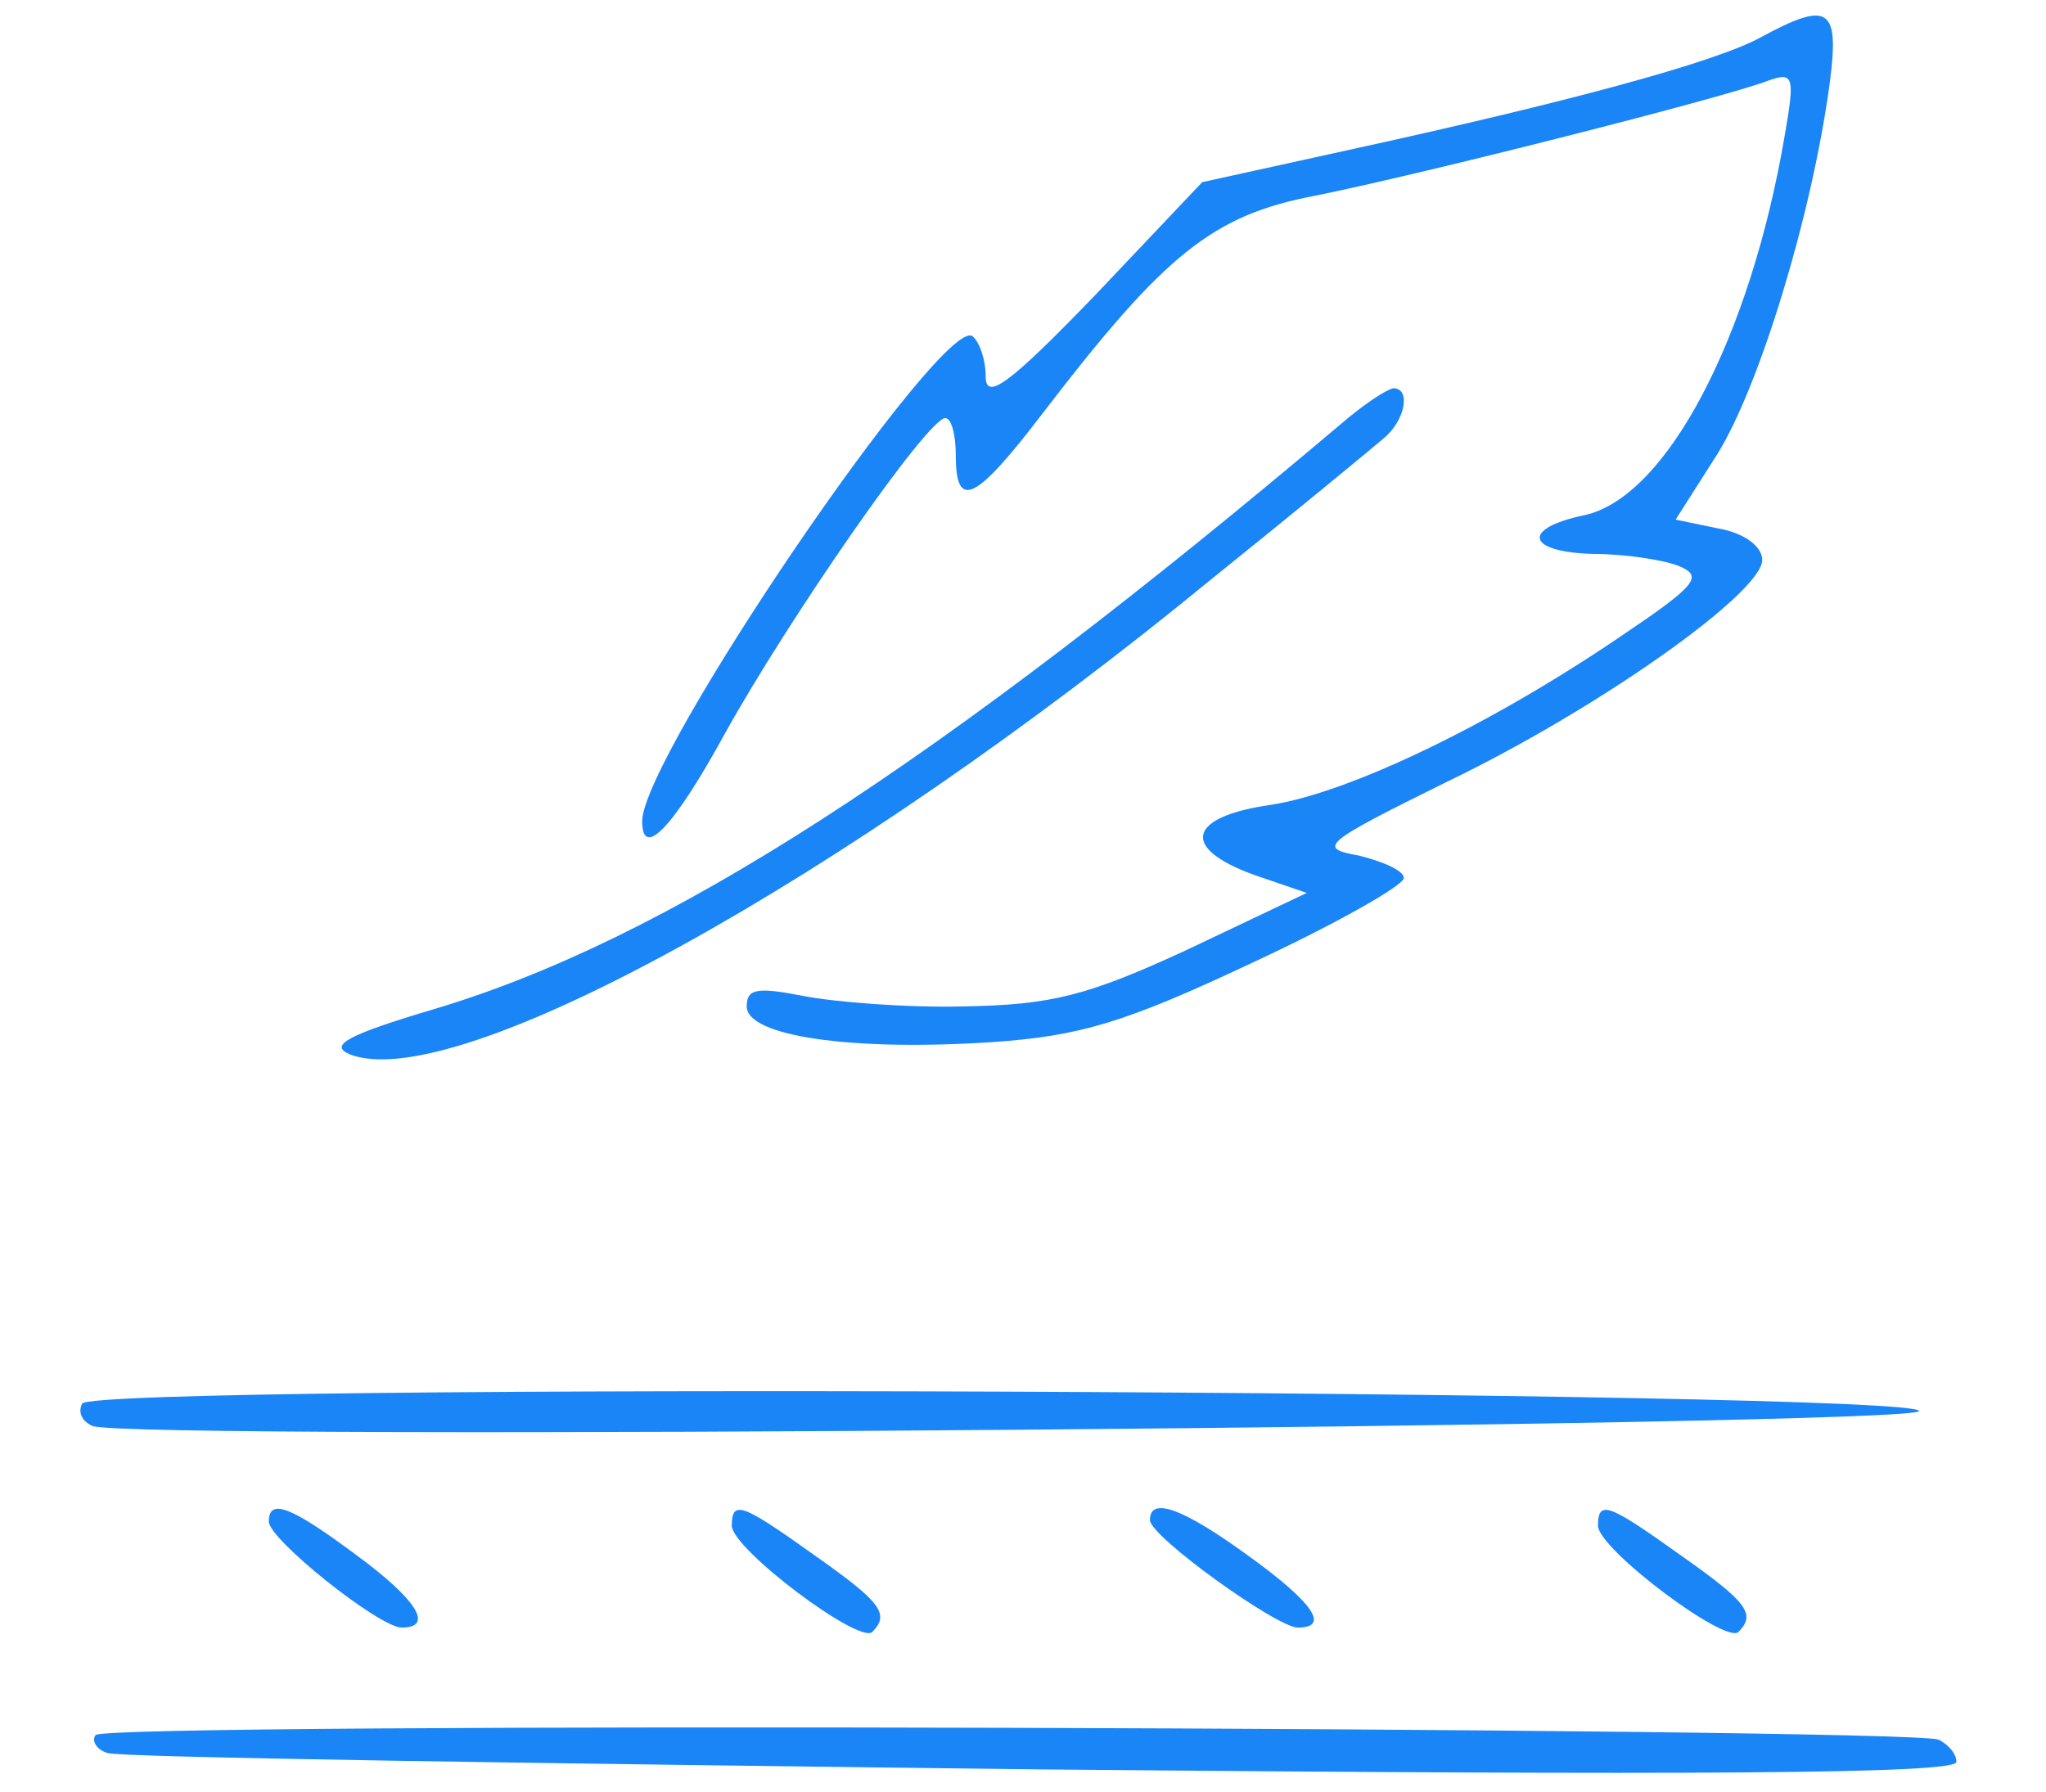 <?xml version="1.0" standalone="no"?>
<!DOCTYPE svg PUBLIC "-//W3C//DTD SVG 20010904//EN"
 "http://www.w3.org/TR/2001/REC-SVG-20010904/DTD/svg10.dtd">
<svg version="1.0" xmlns="http://www.w3.org/2000/svg"
 width="137pt" height="120pt" viewBox="0 0 137 120"
 preserveAspectRatio="xMidYMid meet">

<g transform="translate(0,120) scale(0.1,-0.1)"
fill="#1a85f7" stroke="none">
<path d="M1179 1175 c-31 -17 -132 -44 -274 -75 l-100 -22 -72 -76 c-57 -59
-73 -71 -73 -54 0 11 -4 23 -9 27 -21 12 -221 -282 -221 -325 0 -26 21 -4 55
58 42 76 136 212 148 212 4 0 7 -11 7 -25 0 -37 13 -31 58 28 82 107 114 133
183 146 74 15 275 66 303 77 17 6 18 3 11 -37 -23 -135 -79 -242 -134 -254
-43 -9 -39 -25 7 -26 20 0 46 -4 56 -8 17 -7 12 -13 -40 -48 -87 -59 -181
-104 -233 -112 -56 -8 -61 -29 -11 -47 l35 -12 -80 -38 c-67 -31 -91 -37 -150
-38 -38 -1 -87 3 -107 7 -31 6 -38 5 -38 -7 0 -20 70 -30 163 -24 60 4 90 13
175 53 56 26 102 52 102 57 0 5 -14 11 -30 15 -28 5 -25 8 58 49 102 49 212
127 212 149 0 9 -12 18 -29 21 l-29 6 28 44 c28 45 63 159 75 247 7 52 0 57
-46 32z"/>
<path d="M899 917 c-272 -230 -454 -347 -609 -393 -57 -17 -70 -24 -56 -30 70
-28 331 116 577 318 56 45 108 88 115 94 15 12 19 34 7 34 -5 -1 -20 -11 -34
-23z"/>
<path d="M55 260 c-3 -6 0 -12 7 -15 26 -10 1223 0 1223 10 0 14 -1221 19
-1230 5z"/>
<path d="M180 181 c0 -12 74 -71 89 -71 22 0 10 19 -31 49 -43 32 -58 38 -58
22z"/>
<path d="M490 178 c1 -16 85 -79 94 -71 12 12 6 20 -38 51 -49 35 -56 38 -56
20z"/>
<path d="M770 182 c0 -11 85 -72 99 -72 22 0 10 17 -33 48 -44 32 -66 40 -66
24z"/>
<path d="M1070 178 c1 -16 85 -79 94 -71 12 12 6 20 -38 51 -49 35 -56 38 -56
20z"/>
<path d="M64 38 c-3 -4 1 -10 8 -12 7 -3 289 -7 626 -11 437 -4 612 -3 612 5
0 6 -6 12 -12 15 -27 8 -1229 12 -1234 3z"/>
</g>
</svg>
